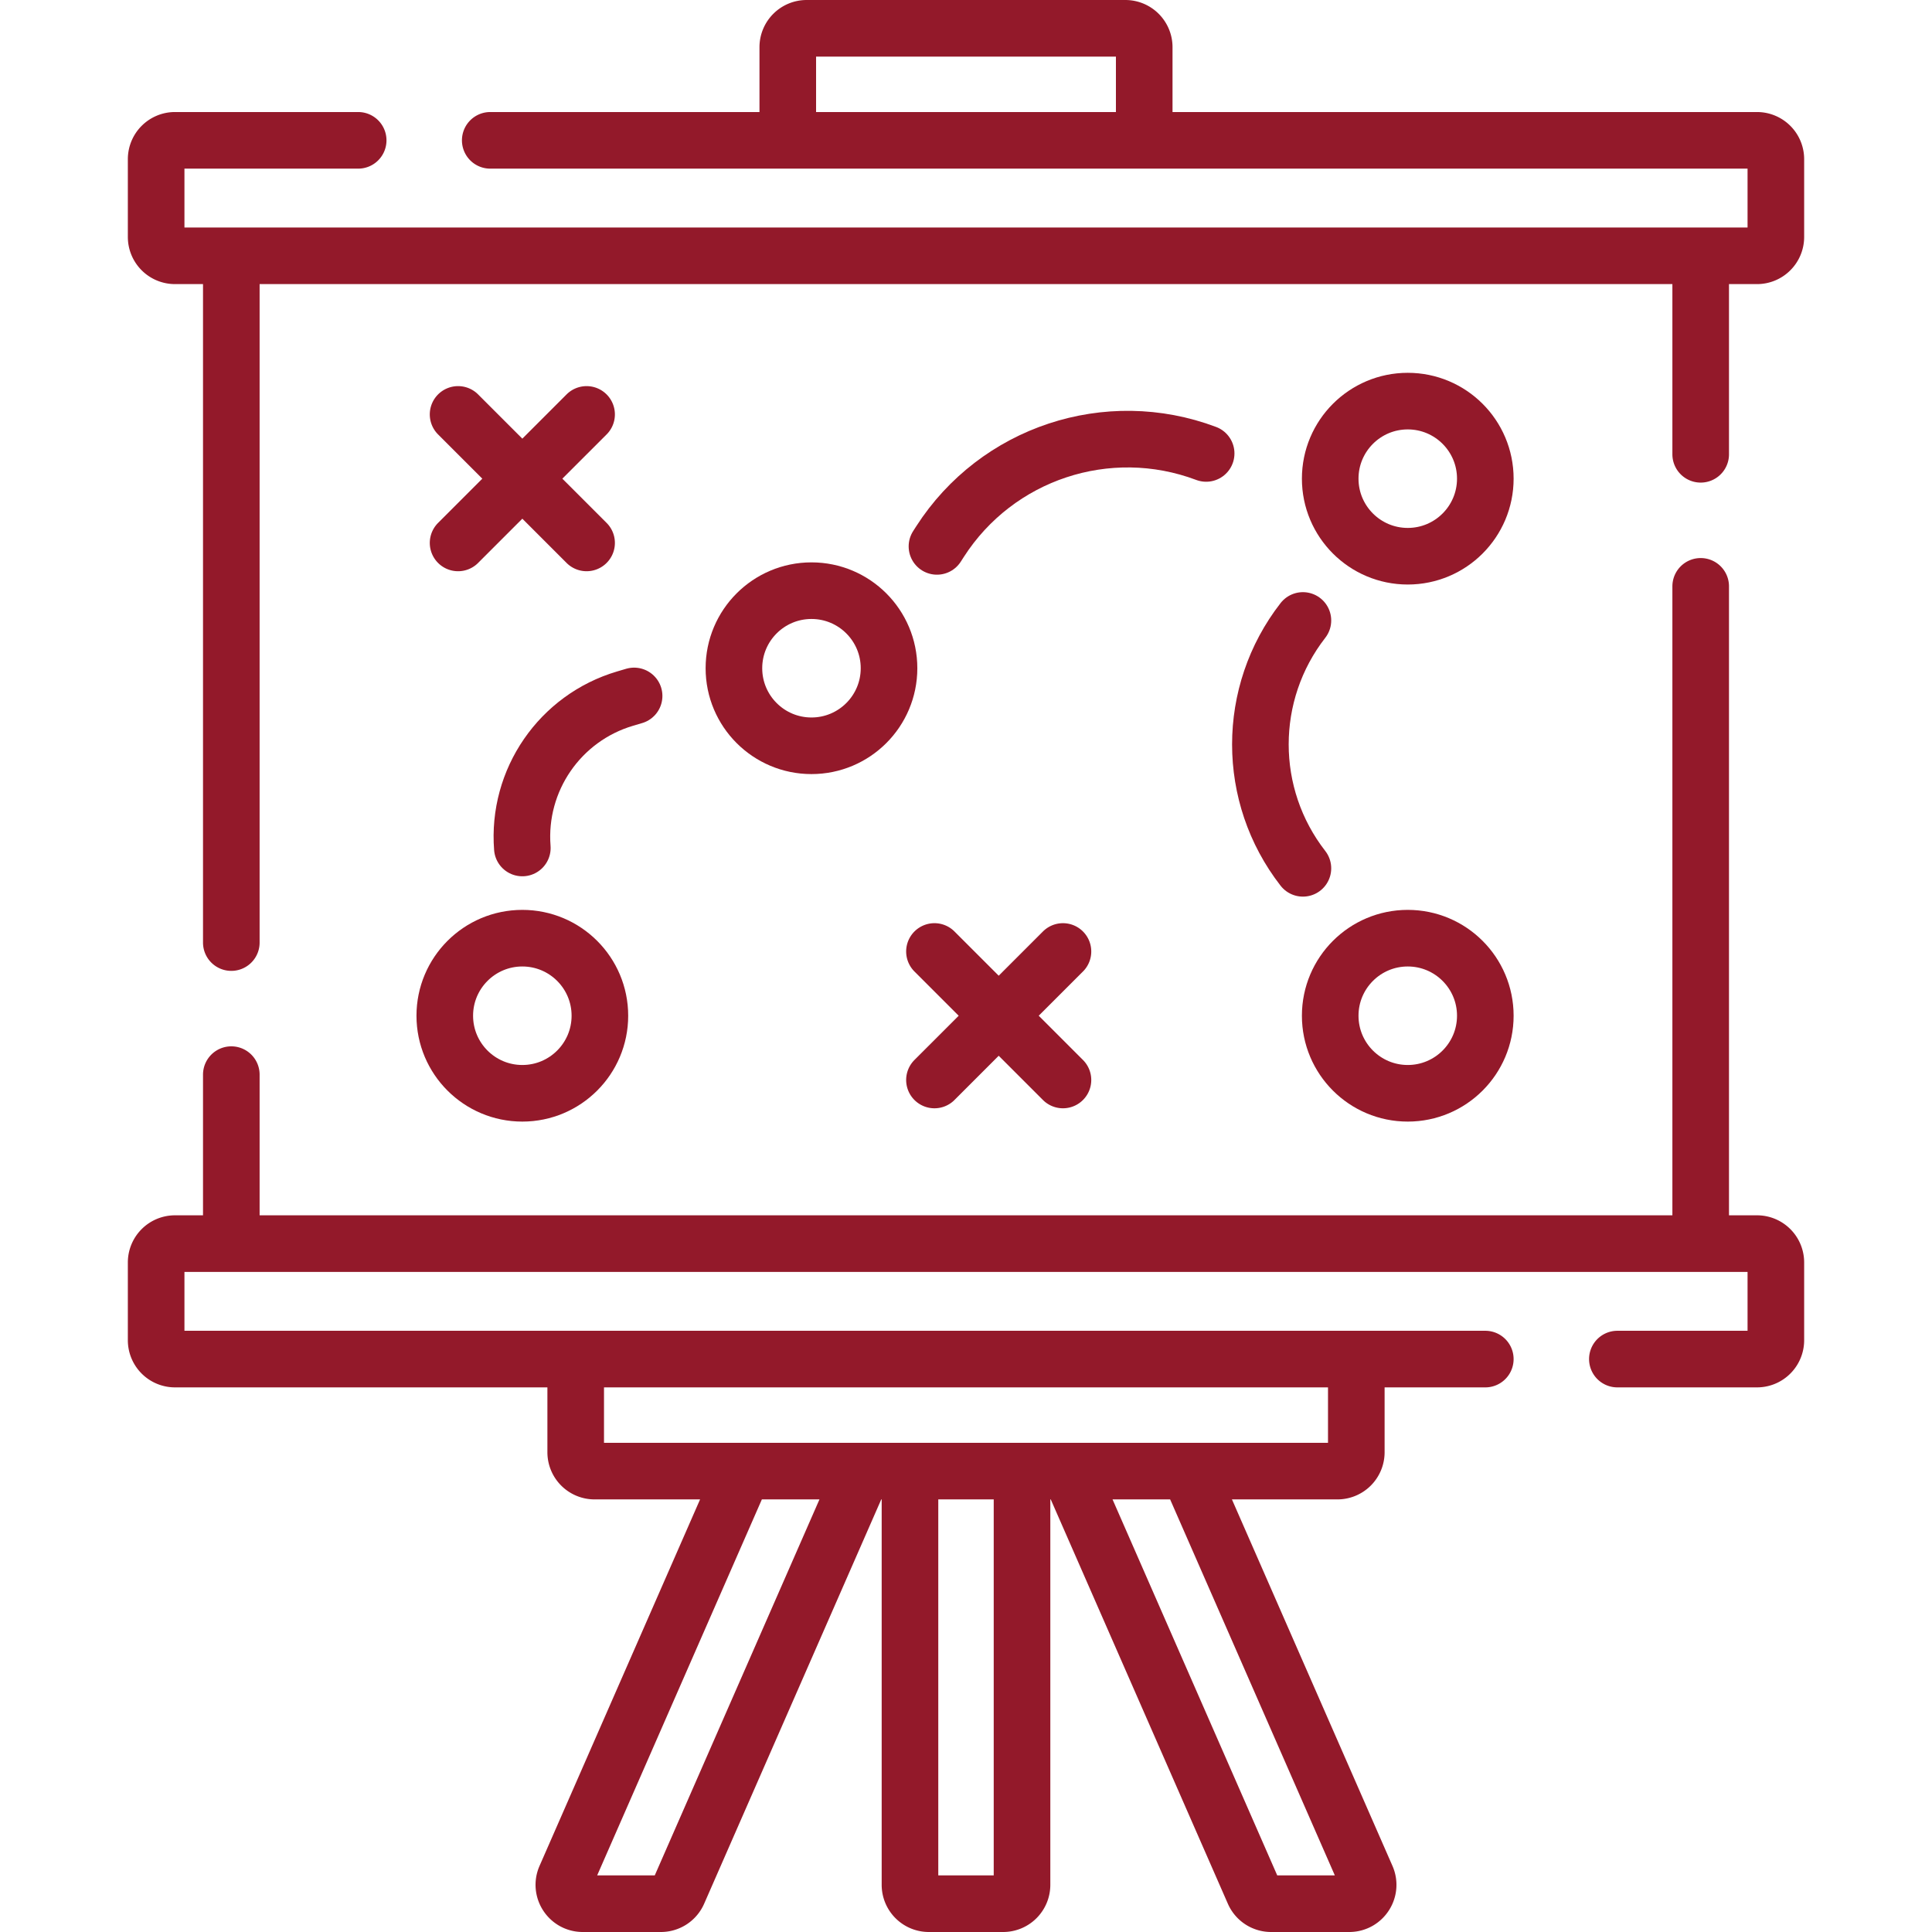 <?xml version="1.0" encoding="UTF-8"?>
<svg xmlns="http://www.w3.org/2000/svg" xmlns:xlink="http://www.w3.org/1999/xlink" version="1.1" width="512" height="512" x="0" y="0" viewBox="0 0 512 512" style="enable-background:new 0 0 512 512" xml:space="preserve">
  <g>
    <path d="M270.846 392.066V499.5a5 5 0 0 1-5 5h-19.692a5 5 0 0 1-5-5V391.848M227.671 392.066l-47.94 109.44a5 5 0 0 1-4.58 2.994h-20.72c-3.607 0-6.027-3.703-4.58-7.006l46.277-105.646M284.234 391.848l48.035 109.658a5 5 0 0 0 4.58 2.994h20.72c3.607 0 6.027-3.703 4.58-7.006l-46.669-106.54M129.92 37.19h335.7c2.77 0 5 2.24 5 5v20.6c0 2.76-2.23 5-5 5H46.38c-2.77 0-5-2.24-5-5v-20.6c0-2.76 2.23-5 5-5h48.54M61.3 249.79V70.16M61.3 326.82v-42.03M450.7 327.44V155.39M450.7 120.39v-49.9M428.62 360.17h37c2.77 0 5-2.24 5-5v-20.6c0-2.76-2.23-5-5-5H46.38c-2.77 0-5 2.24-5 5v20.6c0 2.76 2.23 5 5 5h347.24M208.77 33.991V12.5a5 5 0 0 1 5-5h84.46a5 5 0 0 1 5 5v21.656M359.434 362.284v22.574a5 5 0 0 1-5 5H157.566a5 5 0 0 1-5-5v-22.959M121.398 109.826l34.053 34.053M121.398 143.879l34.053-34.053M247.641 252.153l34.053 34.053M247.641 286.206l34.053-34.053" style="stroke-width:15;stroke-linecap:round;stroke-linejoin:round;stroke-miterlimit:10;" fill="none" stroke="#93192a" stroke-width="15" stroke-linecap="round" stroke-linejoin="round" stroke-miterlimit="10" data-original="#000000" opacity="1"/>
    <circle cx="138.424" cy="269.18" r="20.553" style="stroke-width:15;stroke-linecap:round;stroke-linejoin:round;stroke-miterlimit:10;" fill="none" stroke="#93192a" stroke-width="15" stroke-linecap="round" stroke-linejoin="round" stroke-miterlimit="10" data-original="#000000" opacity="1"/>
    <circle cx="215.049" cy="177.087" r="20.553" style="stroke-width:15;stroke-linecap:round;stroke-linejoin:round;stroke-miterlimit:10;" fill="none" stroke="#93192a" stroke-width="15" stroke-linecap="round" stroke-linejoin="round" stroke-miterlimit="10" data-original="#000000" opacity="1"/>
    <circle cx="373.071" cy="269.18" r="20.553" style="stroke-width:15;stroke-linecap:round;stroke-linejoin:round;stroke-miterlimit:10;" fill="none" stroke="#93192a" stroke-width="15" stroke-linecap="round" stroke-linejoin="round" stroke-miterlimit="10" data-original="#000000" opacity="1"/>
    <circle cx="373.071" cy="126.852" r="20.553" style="stroke-width:15;stroke-linecap:round;stroke-linejoin:round;stroke-miterlimit:10;" fill="none" stroke="#93192a" stroke-width="15" stroke-linecap="round" stroke-linejoin="round" stroke-miterlimit="10" data-original="#000000" opacity="1"/>
    <path d="M138.424 224.725h0c-1.408-17.972 9.949-34.48 27.237-39.589l2.384-.705M248.303 144.798l.815-1.269c15.061-23.44 44.448-33.175 70.524-23.364h0M345.285 164.429h0c-15.026 19.317-15.026 46.368 0 65.685h0" style="stroke-width:15;stroke-linecap:round;stroke-linejoin:round;stroke-miterlimit:10;" fill="none" stroke="#93192a" stroke-width="15" stroke-linecap="round" stroke-linejoin="round" stroke-miterlimit="10" data-original="#000000" opacity="1"/>
  </g>
</svg>
